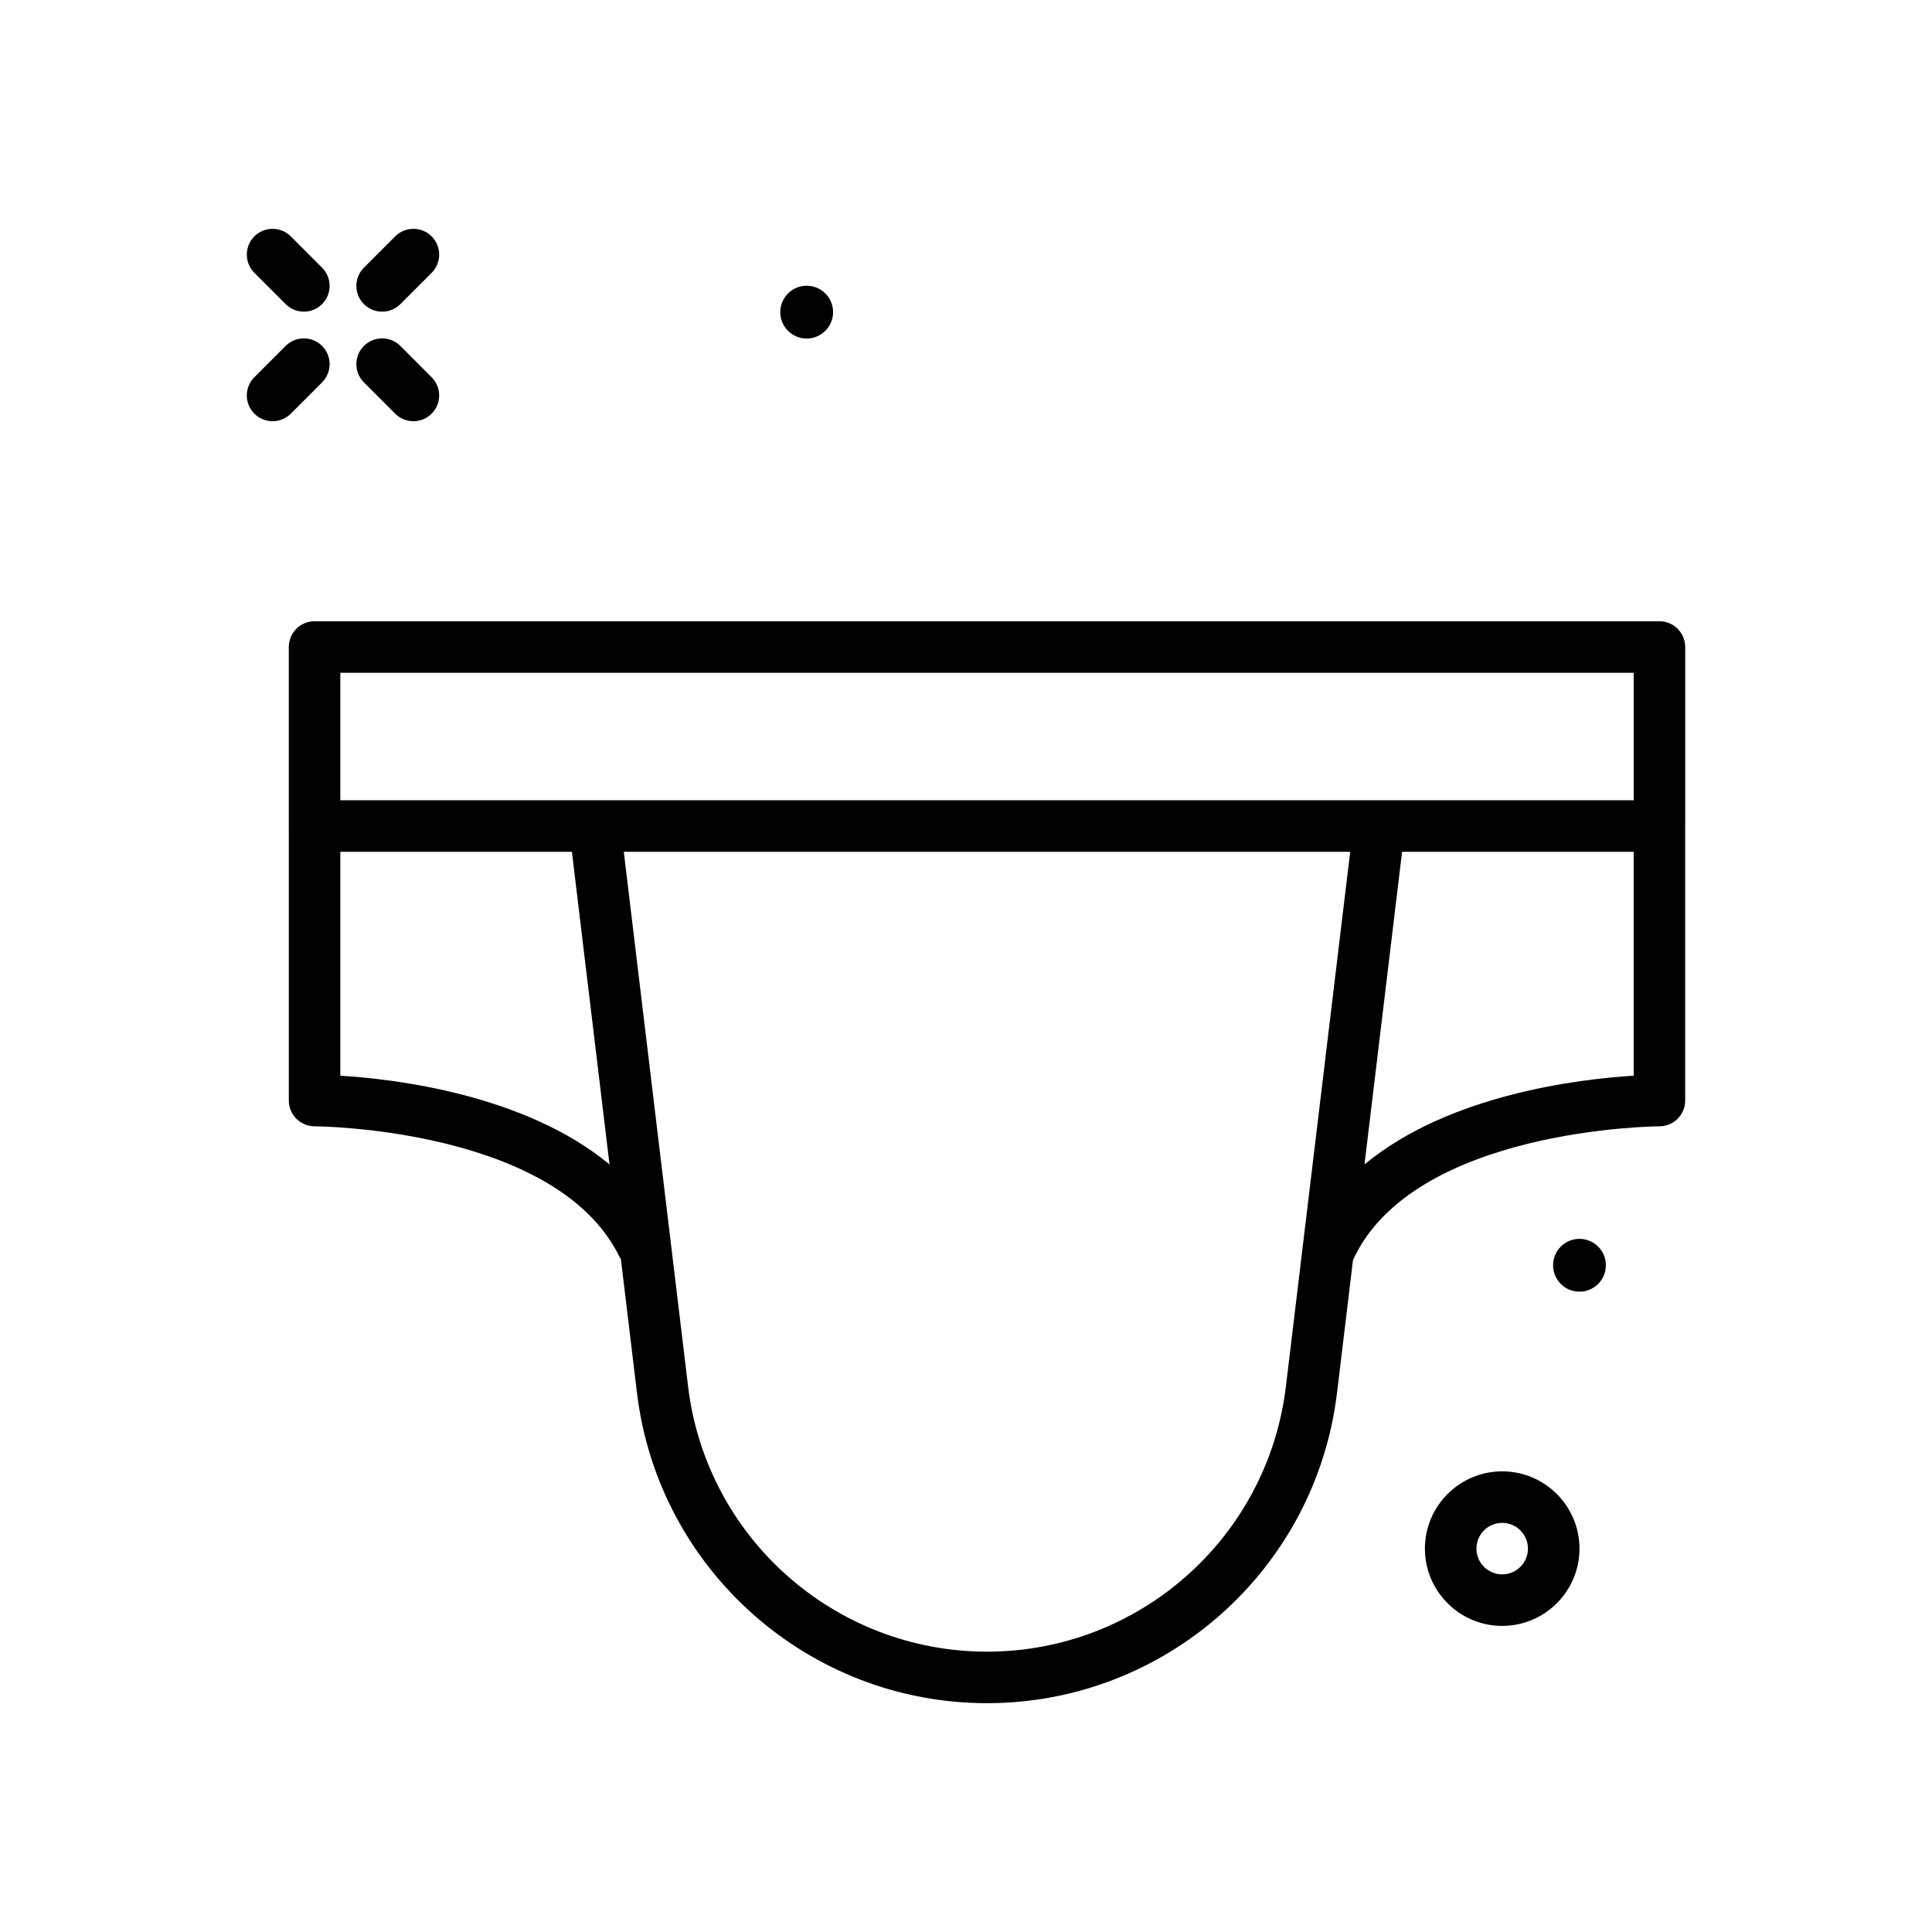 <svg id="white_x5F_underwears" enable-background="new 0 0 300 300" height="512" viewBox="0 0 300 300" width="512" xmlns="http://www.w3.org/2000/svg"><path d="m261.676 100.469c0-2.211-1.791-4-4-4h-208.832c-2.209 0-4 1.789-4 4v27.793c0 .003.002.006.002.01v42.619c0 2.207 1.791 3.996 3.998 4 .375 0 37.688.281 47.387 20.344.044.091.125.145.175.23l2.501 20.793c3.305 27.484 26.672 48.211 54.354 48.211s51.049-20.727 54.354-48.211l2.477-20.598c9.368-20.479 47.205-20.769 47.585-20.769 2.207-.004 3.998-1.793 3.998-4v-42.619c0-.003.002-.006.002-.01v-27.793zm-208.832 4h200.832v19.793h-200.832zm.002 62.566v-34.773h35.959l5.839 48.552c-13.064-10.838-33.235-13.258-41.798-13.779zm100.414 89.434c-23.637 0-43.59-17.695-46.412-41.164l-9.987-83.043h112.798l-9.987 83.043c-2.822 23.468-22.775 41.164-46.412 41.164zm100.414-89.434c-8.564.521-28.735 2.94-41.798 13.778l5.839-48.552h35.959z"/><path d="m61.365 64.234c.781.781 1.807 1.172 2.83 1.172s2.047-.391 2.828-1.172c1.562-1.559 1.562-4.094.002-5.656l-4.859-4.863c-1.562-1.562-4.096-1.562-5.658 0-1.562 1.559-1.562 4.094-.002 5.656z"/><path d="m44.354 47.223c.781.781 1.807 1.172 2.83 1.172s2.047-.391 2.828-1.172c1.562-1.559 1.562-4.094.002-5.656l-4.859-4.863c-1.562-1.562-4.096-1.562-5.658 0-1.562 1.559-1.562 4.094-.002 5.656z"/><path d="m59.336 48.395c1.023 0 2.049-.391 2.83-1.172l4.859-4.863c1.561-1.562 1.561-4.098-.002-5.656-1.562-1.562-4.096-1.562-5.658 0l-4.859 4.863c-1.561 1.562-1.561 4.098.002 5.656.781.781 1.805 1.172 2.828 1.172z"/><path d="m50.014 59.371c1.561-1.562 1.561-4.098-.002-5.656-1.562-1.562-4.096-1.562-5.658 0l-4.859 4.863c-1.561 1.562-1.561 4.098.002 5.656.781.781 1.805 1.172 2.828 1.172s2.049-.391 2.83-1.172z"/><path d="m125.26 52.568c2.264 0 4.099-1.835 4.099-4.099s-1.835-4.1-4.099-4.1-4.099 1.836-4.099 4.1 1.835 4.099 4.099 4.099z"/><path d="m245.26 192.369c-2.264 0-4.099 1.836-4.099 4.1s1.835 4.099 4.099 4.099 4.099-1.835 4.099-4.099-1.835-4.1-4.099-4.1z"/><path d="m233.26 228.469c-6.617 0-12 5.383-12 12s5.383 12 12 12 12-5.383 12-12-5.383-12-12-12zm0 16c-2.205 0-4-1.793-4-4s1.795-4 4-4 4 1.793 4 4-1.795 4-4 4z"/></svg>